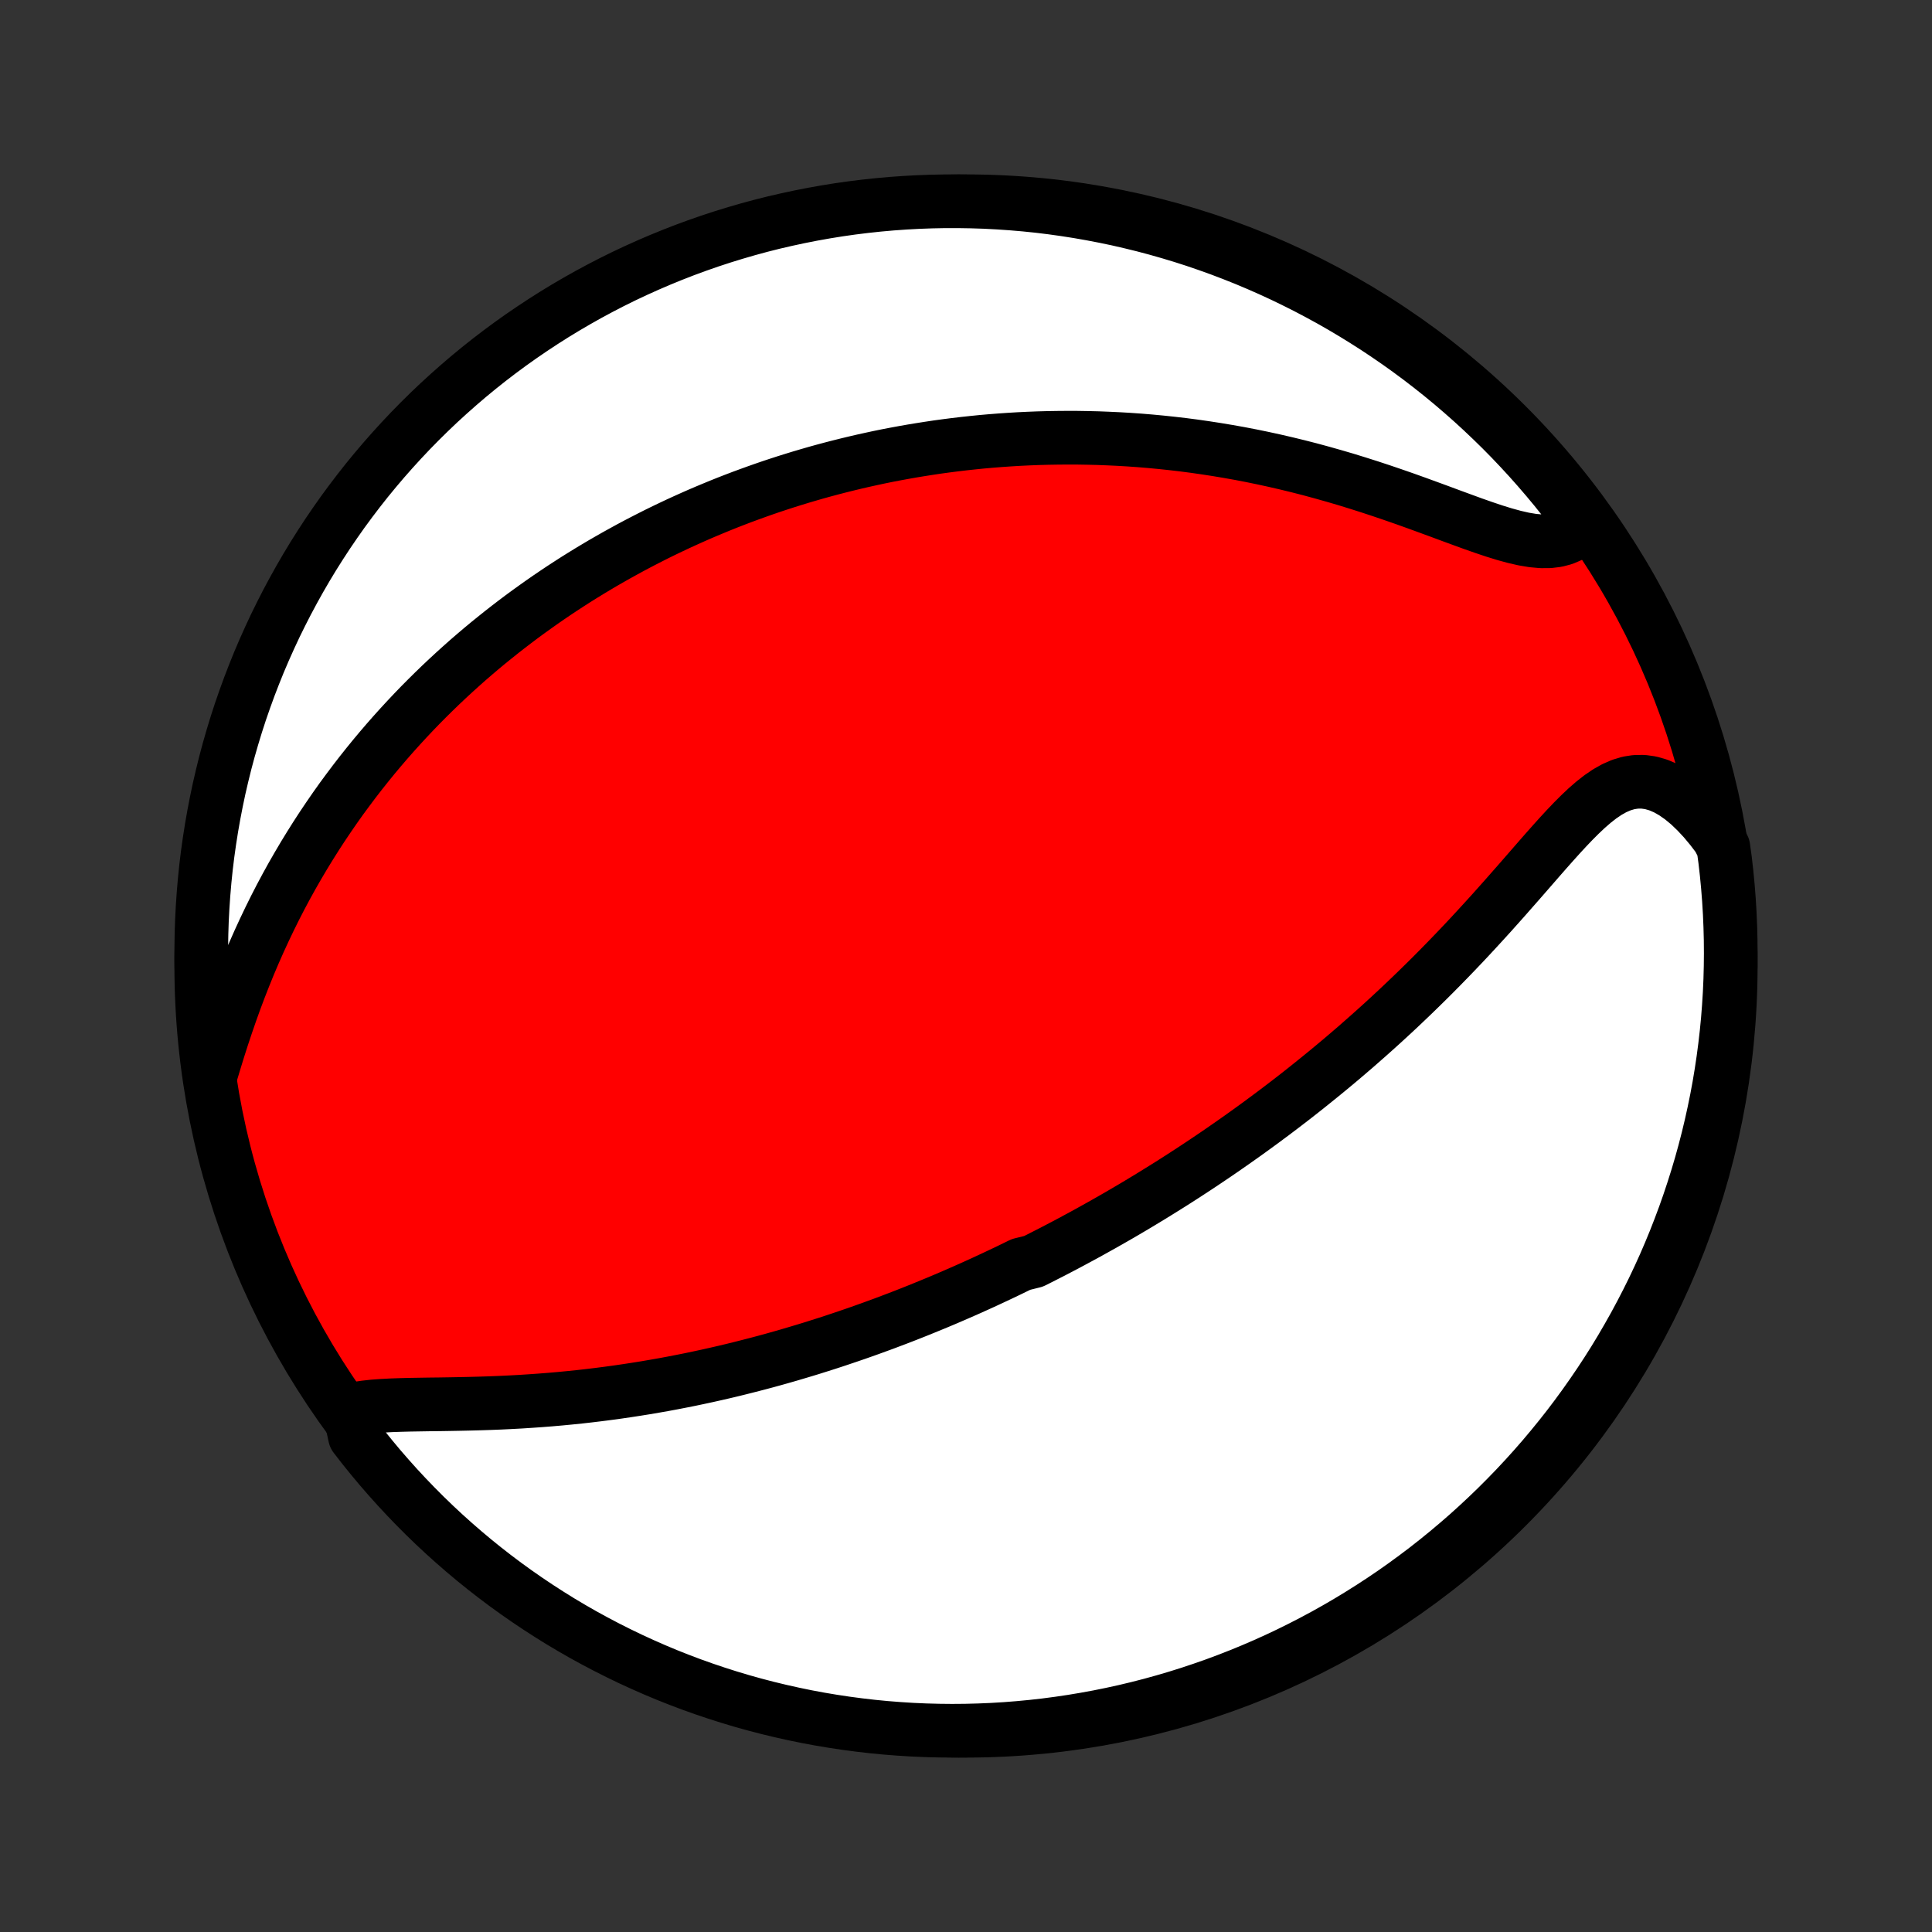 <?xml version="1.0" encoding="utf-8" standalone="no"?>
<!DOCTYPE svg PUBLIC "-//W3C//DTD SVG 1.1//EN"
  "http://www.w3.org/Graphics/SVG/1.1/DTD/svg11.dtd">
<!-- Created with matplotlib (http://matplotlib.org/) -->
<svg height="72pt" version="1.1" viewBox="0 0 72 72" width="72pt" xmlns="http://www.w3.org/2000/svg" xmlns:xlink="http://www.w3.org/1999/xlink">
 <rect x="0" y="0" width="72" height="72" fill="#333333" stroke="none"/>
 <defs>
  <style type="text/css">
*{stroke-linecap:butt;stroke-linejoin:round;}
  </style>
 </defs>
 <g id="figure_1">
  <g id="patch_1">
   <path d="
M0 72
L72 72
L72 0
L0 0
z
" style="fill:none;"/>
  </g>
  <g id="axes_1">
   <g id="PatchCollection_1">
    <defs>
     <path d="
M36 -7.5
C43.558 -7.5 50.808 -10.503 56.153 -15.848
C61.497 -21.192 64.5 -28.442 64.5 -36
C64.5 -43.558 61.497 -50.808 56.153 -56.153
C50.808 -61.497 43.558 -64.5 36 -64.5
C28.442 -64.5 21.192 -61.497 15.848 -56.153
C10.503 -50.808 7.5 -43.558 7.5 -36
C7.5 -28.442 10.503 -21.192 15.848 -15.848
C21.192 -10.503 28.442 -7.5 36 -7.5
z
" id="C0_0_a811fe30f3"/>
     <path d="
M13.014 -19.444
L13.298 -19.506
L13.6 -19.552
L13.915 -19.587
L14.243 -19.611
L14.582 -19.629
L14.93 -19.641
L15.284 -19.65
L15.645 -19.656
L16.011 -19.662
L16.38 -19.666
L16.752 -19.672
L17.127 -19.679
L17.502 -19.687
L17.879 -19.697
L18.255 -19.709
L18.632 -19.724
L19.008 -19.742
L19.383 -19.762
L19.756 -19.786
L20.128 -19.812
L20.498 -19.841
L20.866 -19.873
L21.231 -19.908
L21.594 -19.945
L21.955 -19.986
L22.312 -20.029
L22.667 -20.075
L23.019 -20.123
L23.367 -20.174
L23.713 -20.227
L24.056 -20.282
L24.395 -20.34
L24.731 -20.399
L25.064 -20.461
L25.393 -20.525
L25.72 -20.59
L26.043 -20.658
L26.363 -20.727
L26.68 -20.798
L26.993 -20.87
L27.304 -20.944
L27.611 -21.02
L27.915 -21.097
L28.217 -21.175
L28.515 -21.254
L28.811 -21.335
L29.103 -21.417
L29.393 -21.5
L29.68 -21.585
L29.965 -21.67
L30.247 -21.756
L30.526 -21.844
L30.803 -21.932
L31.077 -22.021
L31.349 -22.112
L31.619 -22.203
L31.887 -22.295
L32.152 -22.388
L32.416 -22.482
L32.677 -22.577
L32.937 -22.672
L33.194 -22.769
L33.45 -22.866
L33.704 -22.964
L33.956 -23.063
L34.207 -23.163
L34.456 -23.264
L34.703 -23.365
L34.95 -23.467
L35.195 -23.57
L35.438 -23.674
L35.68 -23.779
L35.922 -23.885
L36.162 -23.991
L36.401 -24.099
L36.639 -24.207
L36.876 -24.317
L37.112 -24.427
L37.347 -24.538
L37.582 -24.65
L37.816 -24.764
L38.049 -24.878
L38.514 -24.993
L38.746 -25.109
L38.977 -25.227
L39.209 -25.345
L39.439 -25.465
L39.67 -25.586
L39.9 -25.708
L40.13 -25.832
L40.36 -25.956
L40.59 -26.082
L40.82 -26.21
L41.05 -26.338
L41.281 -26.469
L41.511 -26.6
L41.742 -26.733
L41.973 -26.868
L42.204 -27.004
L42.435 -27.142
L42.667 -27.282
L42.9 -27.423
L43.133 -27.567
L43.366 -27.712
L43.6 -27.858
L43.835 -28.007
L44.07 -28.158
L44.306 -28.311
L44.543 -28.466
L44.781 -28.623
L45.019 -28.783
L45.258 -28.944
L45.498 -29.108
L45.739 -29.275
L45.981 -29.444
L46.224 -29.615
L46.468 -29.789
L46.713 -29.966
L46.959 -30.145
L47.206 -30.328
L47.455 -30.513
L47.704 -30.701
L47.954 -30.892
L48.206 -31.086
L48.458 -31.283
L48.712 -31.484
L48.966 -31.688
L49.222 -31.895
L49.479 -32.105
L49.737 -32.319
L49.996 -32.536
L50.256 -32.758
L50.517 -32.982
L50.778 -33.211
L51.041 -33.443
L51.304 -33.678
L51.569 -33.918
L51.833 -34.161
L52.099 -34.408
L52.365 -34.66
L52.631 -34.914
L52.898 -35.173
L53.165 -35.435
L53.432 -35.701
L53.699 -35.971
L53.966 -36.244
L54.233 -36.521
L54.499 -36.8
L54.765 -37.083
L55.03 -37.369
L55.295 -37.658
L55.559 -37.948
L55.821 -38.241
L56.083 -38.535
L56.343 -38.831
L56.603 -39.126
L56.861 -39.422
L57.117 -39.716
L57.372 -40.009
L57.626 -40.299
L57.879 -40.584
L58.13 -40.863
L58.382 -41.136
L58.632 -41.398
L58.883 -41.649
L59.134 -41.886
L59.386 -42.105
L59.64 -42.304
L59.897 -42.479
L60.157 -42.626
L60.421 -42.741
L60.689 -42.822
L60.961 -42.864
L61.238 -42.866
L61.518 -42.827
L61.801 -42.745
L62.087 -42.623
L62.373 -42.46
L62.659 -42.26
L62.943 -42.025
L63.223 -41.757
L63.5 -41.461
L63.77 -41.137
L64.035 -40.79
L64.225 -40.422
L64.29 -39.948
L64.346 -39.455
L64.393 -38.961
L64.432 -38.465
L64.462 -37.969
L64.483 -37.473
L64.496 -36.976
L64.5 -36.479
L64.495 -35.981
L64.482 -35.484
L64.46 -34.987
L64.429 -34.49
L64.39 -33.993
L64.342 -33.498
L64.285 -33.002
L64.22 -32.508
L64.146 -32.015
L64.064 -31.523
L63.973 -31.033
L63.873 -30.544
L63.765 -30.056
L63.649 -29.571
L63.524 -29.087
L63.391 -28.606
L63.249 -28.126
L63.099 -27.65
L62.941 -27.175
L62.775 -26.704
L62.6 -26.235
L62.418 -25.769
L62.227 -25.306
L62.029 -24.847
L61.822 -24.391
L61.608 -23.939
L61.385 -23.49
L61.155 -23.045
L60.918 -22.604
L60.672 -22.167
L60.42 -21.734
L60.16 -21.305
L59.892 -20.881
L59.617 -20.462
L59.335 -20.048
L59.046 -19.638
L58.75 -19.233
L58.447 -18.833
L58.137 -18.439
L57.82 -18.05
L57.497 -17.666
L57.167 -17.288
L56.831 -16.916
L56.488 -16.549
L56.139 -16.189
L55.784 -15.834
L55.423 -15.486
L55.056 -15.144
L54.684 -14.808
L54.305 -14.479
L53.921 -14.156
L53.532 -13.84
L53.137 -13.53
L52.737 -13.228
L52.332 -12.932
L51.922 -12.643
L51.507 -12.362
L51.087 -12.088
L50.663 -11.821
L50.234 -11.561
L49.801 -11.309
L49.364 -11.064
L48.922 -10.827
L48.477 -10.598
L48.028 -10.376
L47.575 -10.162
L47.119 -9.956
L46.659 -9.758
L46.196 -9.568
L45.73 -9.386
L45.261 -9.212
L44.789 -9.047
L44.315 -8.889
L43.838 -8.74
L43.358 -8.599
L42.877 -8.466
L42.393 -8.342
L41.907 -8.226
L41.42 -8.119
L40.931 -8.02
L40.44 -7.93
L39.948 -7.848
L39.455 -7.775
L38.961 -7.71
L38.465 -7.654
L37.969 -7.607
L37.473 -7.568
L36.976 -7.538
L36.479 -7.517
L35.981 -7.504
L35.484 -7.5
L34.987 -7.505
L34.49 -7.518
L33.993 -7.54
L33.498 -7.571
L33.002 -7.61
L32.508 -7.658
L32.015 -7.715
L31.523 -7.78
L31.033 -7.854
L30.544 -7.936
L30.056 -8.027
L29.571 -8.127
L29.087 -8.235
L28.606 -8.351
L28.126 -8.476
L27.65 -8.609
L27.175 -8.751
L26.704 -8.901
L26.235 -9.059
L25.769 -9.225
L25.306 -9.4
L24.847 -9.582
L24.391 -9.773
L23.939 -9.972
L23.49 -10.178
L23.045 -10.393
L22.604 -10.615
L22.167 -10.845
L21.734 -11.082
L21.305 -11.328
L20.881 -11.58
L20.462 -11.841
L20.048 -12.108
L19.638 -12.383
L19.233 -12.665
L18.833 -12.954
L18.439 -13.25
L18.05 -13.553
L17.666 -13.863
L17.288 -14.18
L16.916 -14.503
L16.549 -14.833
L16.189 -15.169
L15.834 -15.512
L15.486 -15.861
L15.144 -16.216
L14.808 -16.577
L14.479 -16.944
L14.156 -17.316
L13.84 -17.695
L13.53 -18.079
L13.228 -18.468
z
" id="C0_1_9c34a29ec3"/>
     <path d="
M7.863 -31.988
L7.999 -32.44
L8.139 -32.895
L8.285 -33.351
L8.437 -33.807
L8.594 -34.262
L8.756 -34.714
L8.925 -35.163
L9.099 -35.608
L9.278 -36.049
L9.463 -36.484
L9.653 -36.914
L9.848 -37.338
L10.047 -37.755
L10.251 -38.167
L10.459 -38.571
L10.671 -38.968
L10.887 -39.359
L11.107 -39.742
L11.329 -40.118
L11.555 -40.487
L11.783 -40.849
L12.014 -41.204
L12.248 -41.552
L12.483 -41.893
L12.72 -42.227
L12.96 -42.553
L13.201 -42.874
L13.443 -43.187
L13.687 -43.494
L13.931 -43.794
L14.177 -44.088
L14.424 -44.376
L14.672 -44.658
L14.92 -44.933
L15.169 -45.203
L15.418 -45.467
L15.668 -45.726
L15.919 -45.979
L16.169 -46.226
L16.42 -46.469
L16.671 -46.706
L16.922 -46.938
L17.174 -47.166
L17.425 -47.389
L17.677 -47.607
L17.928 -47.82
L18.18 -48.03
L18.432 -48.234
L18.683 -48.435
L18.935 -48.632
L19.187 -48.825
L19.438 -49.014
L19.69 -49.199
L19.942 -49.38
L20.193 -49.558
L20.445 -49.733
L20.697 -49.904
L20.949 -50.072
L21.201 -50.236
L21.453 -50.398
L21.706 -50.556
L21.958 -50.711
L22.211 -50.863
L22.464 -51.013
L22.718 -51.159
L22.971 -51.303
L23.226 -51.444
L23.48 -51.583
L23.735 -51.719
L23.991 -51.852
L24.247 -51.983
L24.503 -52.112
L24.761 -52.238
L25.018 -52.361
L25.277 -52.483
L25.537 -52.602
L25.797 -52.719
L26.058 -52.834
L26.32 -52.946
L26.584 -53.056
L26.848 -53.165
L27.113 -53.271
L27.38 -53.375
L27.648 -53.477
L27.916 -53.576
L28.187 -53.674
L28.459 -53.77
L28.732 -53.864
L29.007 -53.955
L29.284 -54.045
L29.562 -54.132
L29.842 -54.218
L30.124 -54.301
L30.407 -54.383
L30.693 -54.462
L30.98 -54.539
L31.27 -54.614
L31.562 -54.687
L31.856 -54.758
L32.153 -54.827
L32.452 -54.893
L32.753 -54.958
L33.057 -55.02
L33.363 -55.079
L33.672 -55.136
L33.984 -55.191
L34.299 -55.243
L34.617 -55.293
L34.937 -55.341
L35.261 -55.385
L35.588 -55.427
L35.918 -55.466
L36.251 -55.502
L36.587 -55.536
L36.928 -55.566
L37.271 -55.593
L37.618 -55.617
L37.968 -55.638
L38.322 -55.655
L38.68 -55.669
L39.041 -55.679
L39.407 -55.685
L39.776 -55.688
L40.149 -55.687
L40.525 -55.681
L40.906 -55.672
L41.29 -55.657
L41.678 -55.639
L42.071 -55.616
L42.467 -55.588
L42.867 -55.555
L43.27 -55.517
L43.677 -55.474
L44.088 -55.426
L44.503 -55.372
L44.921 -55.312
L45.342 -55.247
L45.767 -55.176
L46.194 -55.1
L46.625 -55.017
L47.058 -54.928
L47.494 -54.833
L47.931 -54.732
L48.371 -54.625
L48.813 -54.512
L49.256 -54.392
L49.699 -54.267
L50.144 -54.137
L50.588 -54
L51.032 -53.859
L51.475 -53.713
L51.916 -53.563
L52.356 -53.41
L52.792 -53.254
L53.225 -53.096
L53.653 -52.939
L54.076 -52.782
L54.493 -52.629
L54.901 -52.48
L55.301 -52.34
L55.691 -52.209
L56.07 -52.092
L56.435 -51.992
L56.785 -51.912
L57.12 -51.856
L57.437 -51.827
L57.736 -51.828
L58.015 -51.862
L58.273 -51.93
L58.512 -52.032
L58.73 -52.168
L58.927 -52.335
L58.885 -52.533
L58.585 -52.986
L58.278 -53.383
L57.965 -53.775
L57.644 -54.161
L57.317 -54.541
L56.984 -54.916
L56.644 -55.285
L56.298 -55.649
L55.946 -56.006
L55.587 -56.357
L55.223 -56.702
L54.853 -57.041
L54.477 -57.373
L54.096 -57.699
L53.709 -58.018
L53.316 -58.331
L52.919 -58.636
L52.516 -58.935
L52.108 -59.227
L51.695 -59.511
L51.278 -59.789
L50.855 -60.059
L50.428 -60.322
L49.997 -60.578
L49.562 -60.826
L49.122 -61.066
L48.679 -61.299
L48.231 -61.524
L47.78 -61.742
L47.326 -61.951
L46.867 -62.153
L46.406 -62.347
L45.941 -62.532
L45.474 -62.71
L45.003 -62.879
L44.53 -63.041
L44.054 -63.194
L43.576 -63.338
L43.095 -63.475
L42.612 -63.603
L42.127 -63.722
L41.641 -63.834
L41.152 -63.936
L40.662 -64.03
L40.171 -64.116
L39.678 -64.193
L39.184 -64.262
L38.69 -64.322
L38.194 -64.373
L37.698 -64.415
L37.201 -64.449
L36.704 -64.475
L36.207 -64.491
L35.709 -64.499
L35.212 -64.499
L34.715 -64.489
L34.218 -64.471
L33.722 -64.444
L33.226 -64.409
L32.732 -64.365
L32.238 -64.312
L31.746 -64.251
L31.255 -64.181
L30.765 -64.102
L30.277 -64.015
L29.79 -63.919
L29.306 -63.815
L28.823 -63.703
L28.343 -63.582
L27.865 -63.452
L27.39 -63.314
L26.917 -63.168
L26.447 -63.014
L25.98 -62.851
L25.515 -62.68
L25.055 -62.501
L24.597 -62.314
L24.143 -62.119
L23.692 -61.916
L23.246 -61.706
L22.803 -61.487
L22.364 -61.26
L21.929 -61.026
L21.499 -60.784
L21.073 -60.535
L20.651 -60.278
L20.235 -60.014
L19.823 -59.742
L19.416 -59.464
L19.014 -59.178
L18.617 -58.885
L18.225 -58.585
L17.839 -58.278
L17.459 -57.965
L17.084 -57.644
L16.715 -57.317
L16.351 -56.984
L15.994 -56.644
L15.643 -56.298
L15.298 -55.946
L14.959 -55.587
L14.627 -55.223
L14.301 -54.853
L13.982 -54.477
L13.669 -54.096
L13.364 -53.709
L13.065 -53.316
L12.773 -52.919
L12.489 -52.516
L12.211 -52.108
L11.941 -51.695
L11.678 -51.278
L11.422 -50.855
L11.174 -50.428
L10.934 -49.997
L10.701 -49.562
L10.476 -49.122
L10.258 -48.679
L10.049 -48.231
L9.847 -47.78
L9.653 -47.326
L9.468 -46.867
L9.29 -46.406
L9.121 -45.941
L8.959 -45.474
L8.806 -45.003
L8.662 -44.53
L8.525 -44.054
L8.397 -43.576
L8.278 -43.095
L8.166 -42.612
L8.064 -42.127
L7.97 -41.641
L7.884 -41.152
L7.807 -40.662
L7.738 -40.171
L7.678 -39.678
L7.627 -39.184
L7.585 -38.69
L7.551 -38.194
L7.525 -37.698
L7.509 -37.201
L7.501 -36.704
L7.501 -36.207
L7.511 -35.709
L7.529 -35.212
L7.556 -34.715
L7.591 -34.218
L7.635 -33.722
L7.688 -33.226
z
" id="C0_2_d2231714a0"/>
    </defs>
    <g clip-path="url(#p1bffca34e9)">
     <use style="fill:#ff0000;stroke:#000000;stroke-width:2.0;" x="0.0" xlink:href="#C0_0_a811fe30f3" y="72.0"/>
    </g>
    <g clip-path="url(#p1bffca34e9)">
     <use style="fill:#ffffff;stroke:#000000;stroke-width:2.0;" x="0.0" xlink:href="#C0_1_9c34a29ec3" y="72.0"/>
    </g>
    <g clip-path="url(#p1bffca34e9)">
     <use style="fill:#ffffff;stroke:#000000;stroke-width:2.0;" x="0.0" xlink:href="#C0_2_d2231714a0" y="72.0"/>
    </g>
   </g>
  </g>
 </g>
 <defs>
  <clipPath id="p1bffca34e9">
   <rect height="72.0" width="72.0" x="0.0" y="0.0"/>
  </clipPath>
 </defs>
</svg>
